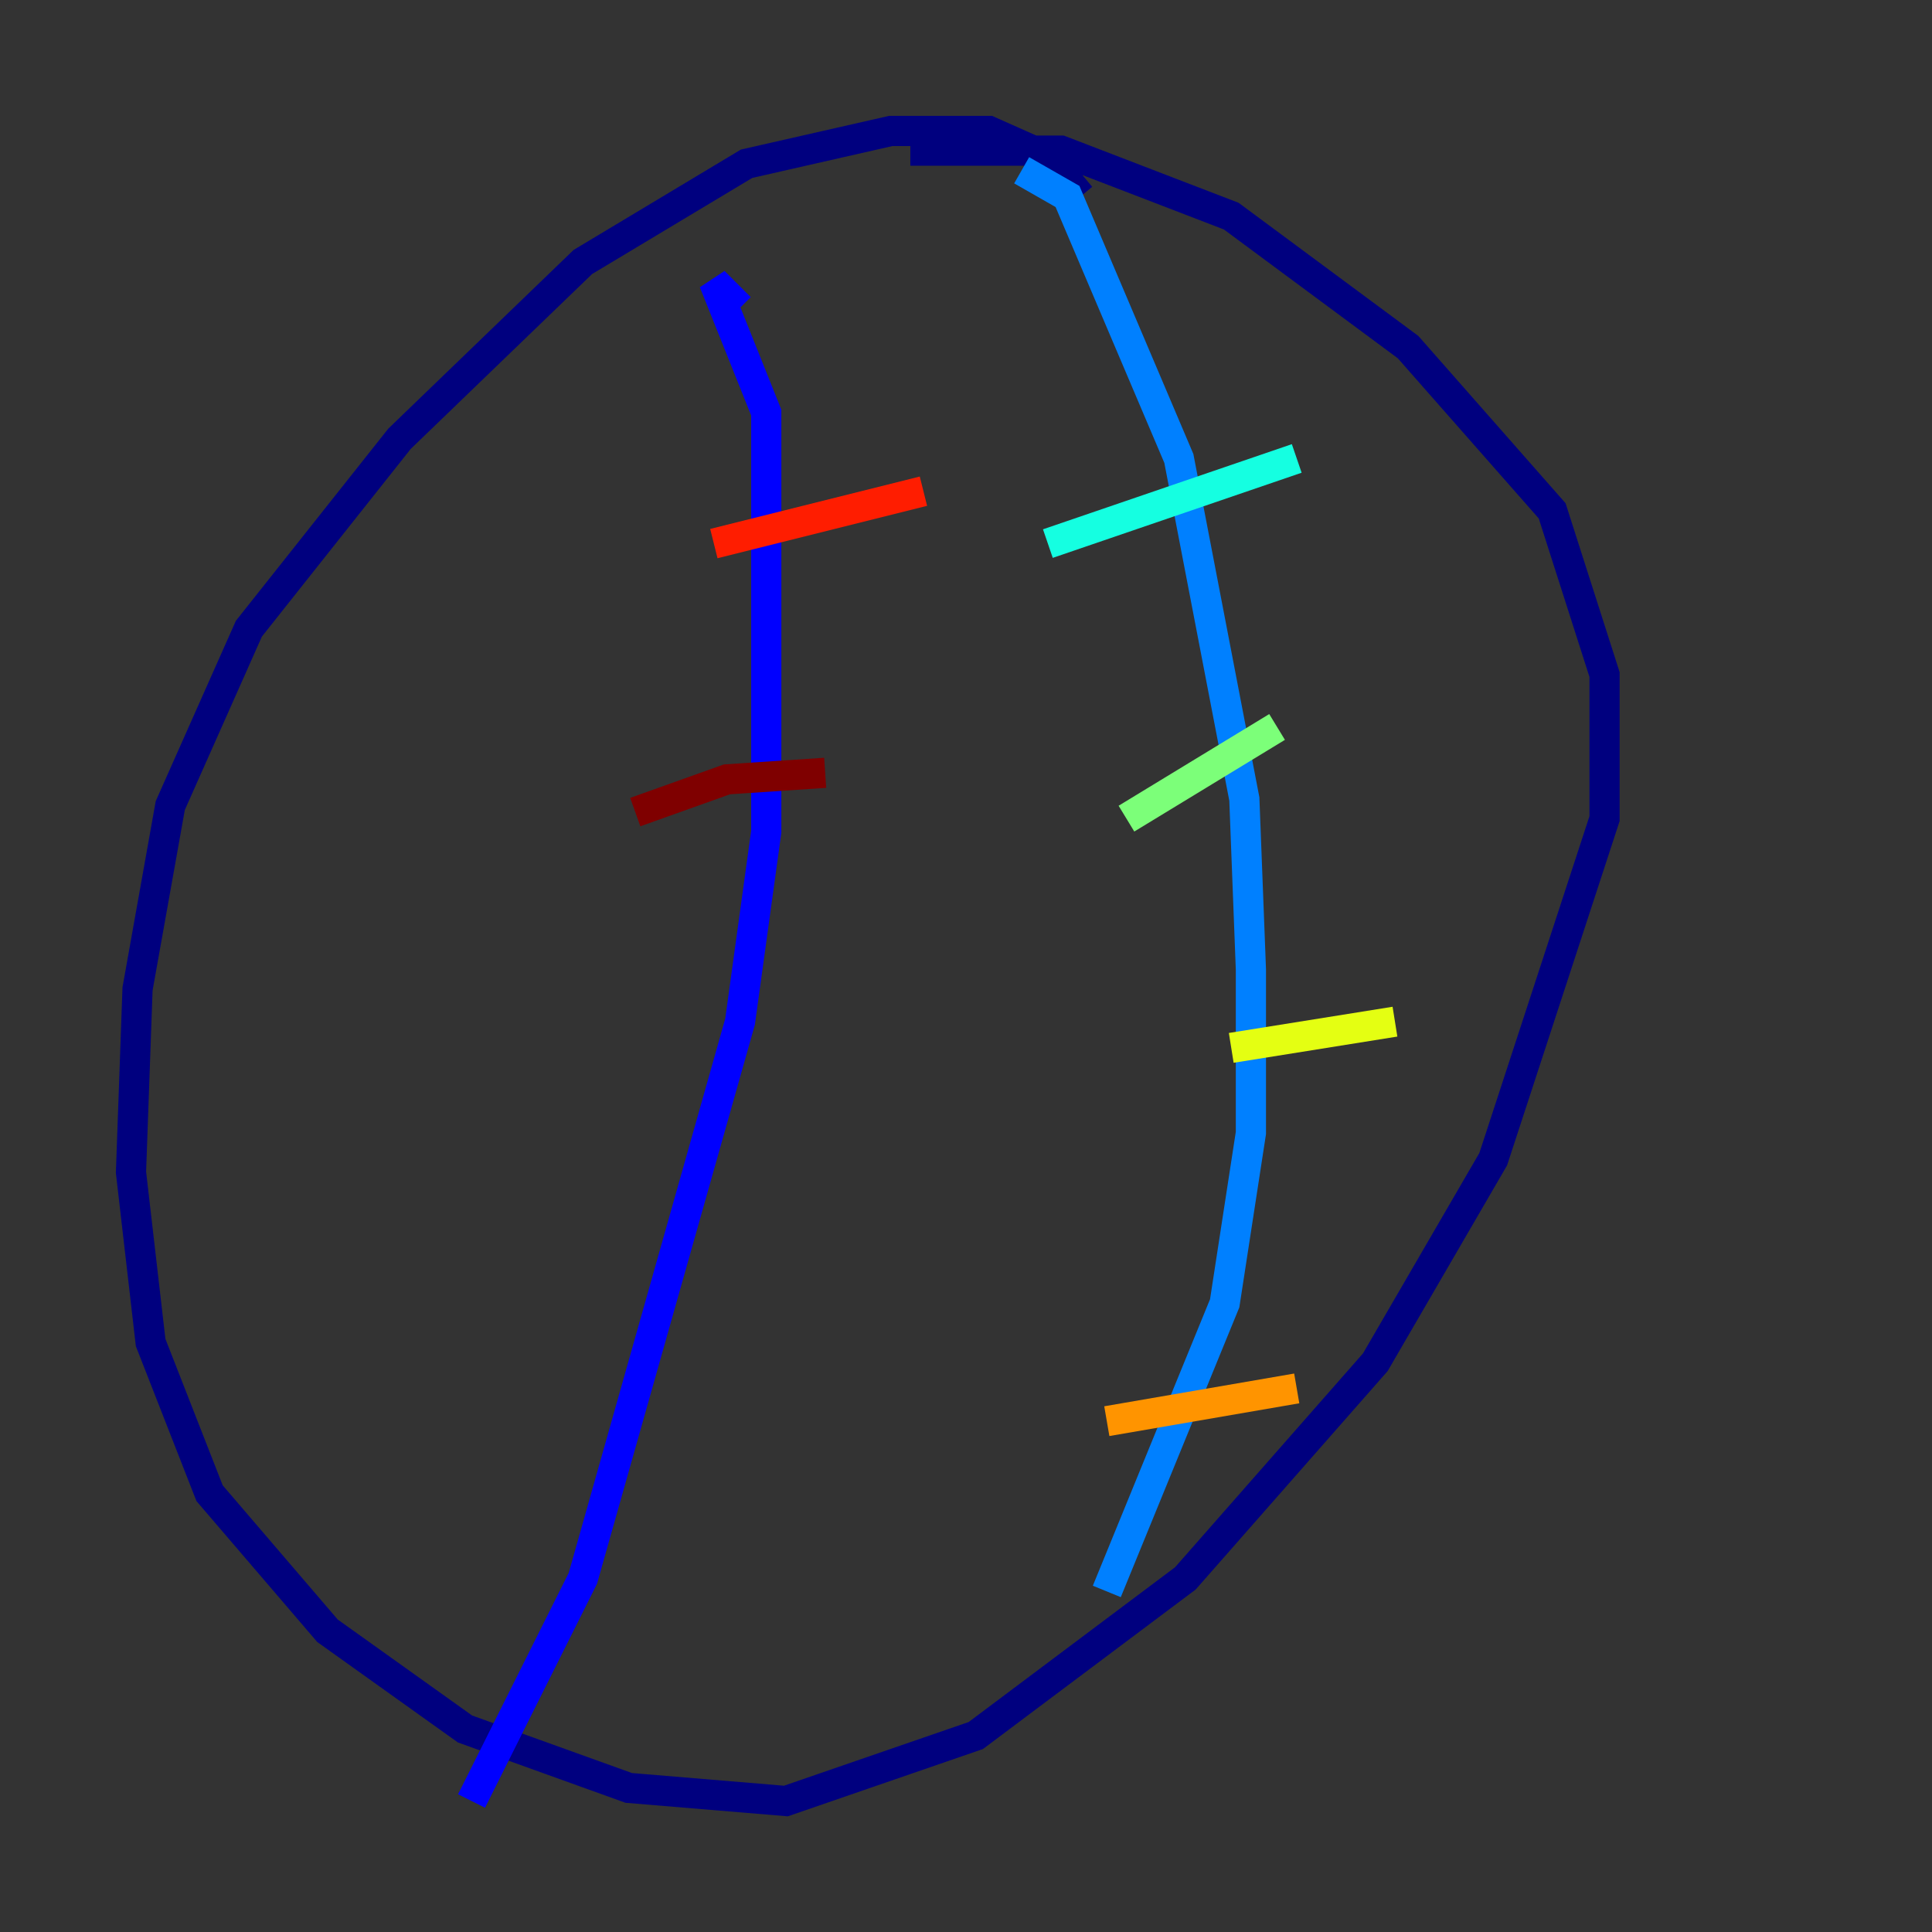 <?xml version="1.0" encoding="utf-8" ?>
<svg baseProfile="tiny" height="128" version="1.2" viewBox="0,0,128,128" width="128" xmlns="http://www.w3.org/2000/svg" xmlns:ev="http://www.w3.org/2001/xml-events" xmlns:xlink="http://www.w3.org/1999/xlink"><rect x="0" y="0" width="128" height="128" fill="#333333" stroke="none"/><defs /><polyline fill="none" points="71.593,13.017 69.424,10.414 65.519,8.678 59.01,8.678 49.464,10.848 38.617,17.356 26.468,29.071 16.488,41.654 11.281,53.37 9.112,65.519 8.678,77.668 9.98,88.949 13.885,98.929 21.695,108.041 30.807,114.549 41.654,118.454 52.068,119.322 64.651,114.983 78.536,104.57 91.119,90.251 98.929,76.8 106.305,54.237 106.305,44.691 102.834,33.844 93.288,22.997 81.573,14.319 70.291,9.98 60.312,9.98" stroke="#00007f" stroke-width="2" /><polyline fill="none" points="49.031,20.393 47.295,18.658 50.766,27.336 50.766,34.712 50.766,55.105 49.031,67.688 38.617,104.57 31.241,119.322" stroke="#0000ff" stroke-width="2" /><polyline fill="none" points="67.688,11.281 70.725,13.017 78.102,30.373 82.441,52.936 82.875,64.217 82.875,75.064 81.139,86.346 73.329,105.437" stroke="#0080ff" stroke-width="2" /><polyline fill="none" points="85.912,30.373 69.424,36.014" stroke="#15ffe1" stroke-width="2" /><polyline fill="none" points="84.61,48.163 74.63,54.237" stroke="#7cff79" stroke-width="2" /><polyline fill="none" points="92.42,67.688 81.573,69.424" stroke="#e4ff12" stroke-width="2" /><polyline fill="none" points="85.912,91.986 73.329,94.156" stroke="#ff9400" stroke-width="2" /><polyline fill="none" points="61.18,32.542 47.295,36.014" stroke="#ff1d00" stroke-width="2" /><polyline fill="none" points="54.671,51.2 48.163,51.634 42.088,53.803" stroke="#7f0000" stroke-width="2" /></svg>
